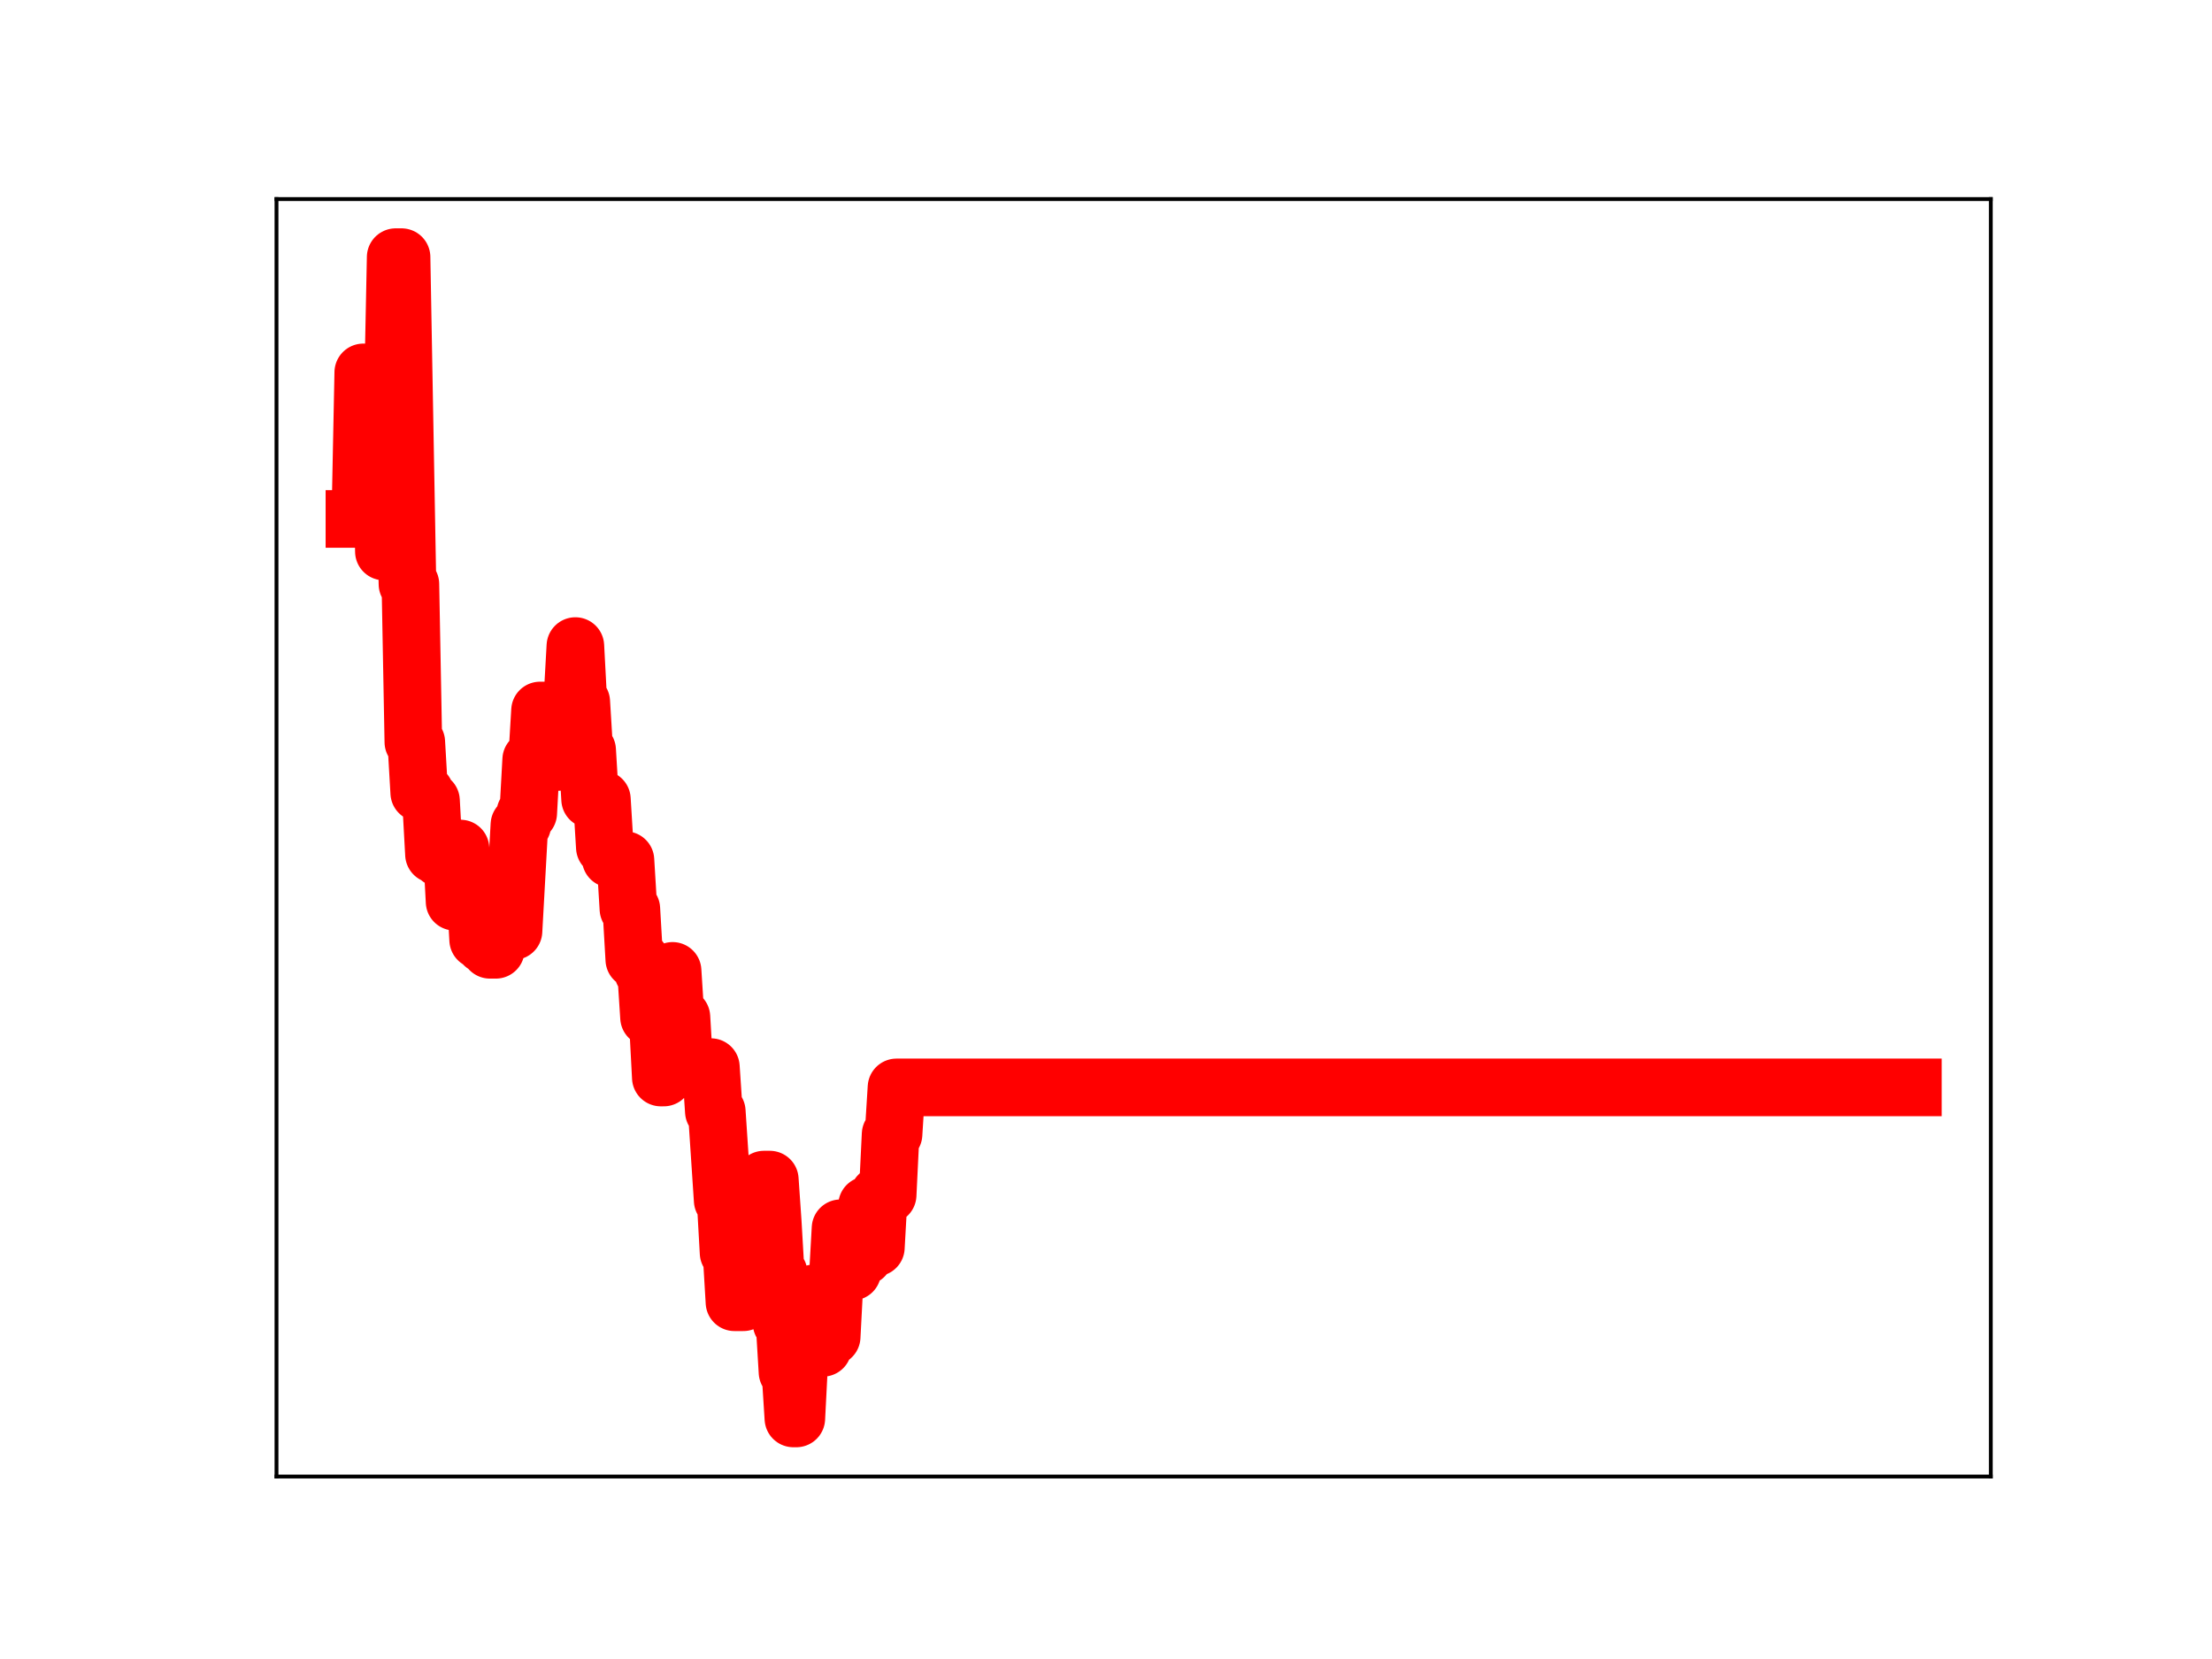 <?xml version="1.0" encoding="utf-8" standalone="no"?>
<!DOCTYPE svg PUBLIC "-//W3C//DTD SVG 1.1//EN"
  "http://www.w3.org/Graphics/SVG/1.1/DTD/svg11.dtd">
<!-- Created with matplotlib (https://matplotlib.org/) -->
<svg height="345.6pt" version="1.1" viewBox="0 0 460.8 345.6" width="460.8pt" xmlns="http://www.w3.org/2000/svg" xmlns:xlink="http://www.w3.org/1999/xlink">
 <defs>
  <style type="text/css">
*{stroke-linecap:butt;stroke-linejoin:round;}
  </style>
 </defs>
 <g id="figure_1">
  <g id="patch_1">
   <path d="M 0 345.6 
L 460.8 345.6 
L 460.8 0 
L 0 0 
z
" style="fill:#ffffff;"/>
  </g>
  <g id="axes_1">
   <g id="patch_2">
    <path d="M 57.6 307.584 
L 414.72 307.584 
L 414.72 41.472 
L 57.6 41.472 
z
" style="fill:#ffffff;"/>
   </g>
   <g id="line2d_1">
    <path clip-path="url(#p4cbb3264e7)" d="M 73.833 108.104 
L 75.06 108.104 
L 75.674 77.575 
L 76.288 77.575 
L 76.901 79.746 
L 77.515 79.746 
L 78.129 82.389 
L 79.356 82.389 
L 79.97 114.888 
L 80.584 83.748 
L 81.811 83.748 
L 82.425 53.568 
L 83.652 53.568 
L 84.88 121.679 
L 85.493 121.679 
L 86.107 154.586 
L 86.721 154.586 
L 87.334 165.14 
L 88.562 165.14 
L 89.176 166.805 
L 89.789 166.805 
L 90.403 177.965 
L 91.017 177.965 
L 91.63 178.784 
L 92.858 178.784 
L 93.472 176.408 
L 94.085 176.408 
L 94.699 187.849 
L 95.313 176.765 
L 95.926 176.765 
L 96.54 186.544 
L 97.768 186.544 
L 98.381 184.937 
L 98.995 184.937 
L 99.609 195.776 
L 100.222 195.776 
L 100.836 196.798 
L 101.45 196.798 
L 102.064 197.862 
L 103.291 197.862 
L 103.905 187.213 
L 104.518 187.213 
L 105.132 184.849 
L 105.746 184.849 
L 106.36 193.958 
L 106.973 193.958 
L 108.201 171.814 
L 108.814 171.814 
L 109.428 169.381 
L 110.042 169.381 
L 110.656 158.254 
L 111.883 158.254 
L 112.497 148.008 
L 113.11 148.008 
L 113.724 158.687 
L 116.179 158.743 
L 116.793 147.865 
L 118.02 147.865 
L 118.634 145.527 
L 119.248 145.527 
L 119.861 134.587 
L 120.475 146.207 
L 121.089 146.207 
L 121.702 156.275 
L 122.316 156.275 
L 122.93 166.506 
L 125.385 166.506 
L 125.998 176.518 
L 126.612 176.518 
L 127.226 178.886 
L 127.84 178.886 
L 128.453 179.191 
L 130.294 179.191 
L 130.908 189.332 
L 131.522 189.332 
L 132.136 199.89 
L 133.363 199.89 
L 133.977 202.503 
L 134.59 202.503 
L 135.204 211.948 
L 135.818 211.948 
L 136.432 212.805 
L 137.045 212.805 
L 137.659 224.47 
L 138.273 224.47 
L 138.886 212.986 
L 139.5 212.986 
L 140.114 202.251 
L 140.728 211.88 
L 141.955 211.88 
L 142.569 222.298 
L 148.092 222.298 
L 148.706 231.535 
L 149.32 231.535 
L 150.547 250.058 
L 151.161 250.058 
L 151.774 260.979 
L 152.388 260.979 
L 153.002 271.286 
L 154.843 271.286 
L 155.457 260.191 
L 156.07 260.191 
L 156.684 269.097 
L 157.298 269.097 
L 157.912 257.232 
L 158.525 257.232 
L 159.139 245.731 
L 160.366 245.731 
L 160.98 254.626 
L 161.594 265.201 
L 162.208 265.201 
L 162.821 275.652 
L 163.435 275.652 
L 164.049 285.821 
L 164.662 285.821 
L 165.276 295.488 
L 165.89 295.488 
L 166.503 283.516 
L 167.117 283.516 
L 167.731 272.086 
L 168.345 281.567 
L 168.958 281.567 
L 169.572 269.431 
L 170.186 269.431 
L 170.799 280.781 
L 171.413 280.781 
L 172.027 268.594 
L 172.641 268.594 
L 173.254 278.47 
L 173.868 266.778 
L 174.482 266.778 
L 175.095 255.868 
L 176.323 255.868 
L 176.937 264.903 
L 177.55 264.903 
L 178.164 260.939 
L 178.778 261.728 
L 180.005 261.728 
L 180.619 251.072 
L 181.846 251.072 
L 182.46 259.874 
L 183.074 248.929 
L 184.915 248.929 
L 185.529 236.287 
L 186.142 236.287 
L 186.756 226.525 
L 398.487 226.525 
L 398.487 226.525 
" style="fill:none;stroke:#ff0000;stroke-linecap:square;stroke-width:12;"/>
    <defs>
     <path d="M 0 3 
C 0.796 3 1.559 2.684 2.121 2.121 
C 2.684 1.559 3 0.796 3 0 
C 3 -0.796 2.684 -1.559 2.121 -2.121 
C 1.559 -2.684 0.796 -3 0 -3 
C -0.796 -3 -1.559 -2.684 -2.121 -2.121 
C -2.684 -1.559 -3 -0.796 -3 0 
C -3 0.796 -2.684 1.559 -2.121 2.121 
C -1.559 2.684 -0.796 3 0 3 
z
" id="mcbcd7e17d0" style="stroke:#ff0000;"/>
    </defs>
    <g clip-path="url(#p4cbb3264e7)">
     <use style="fill:#ff0000;stroke:#ff0000;" x="73.833" xlink:href="#mcbcd7e17d0" y="108.104"/>
     <use style="fill:#ff0000;stroke:#ff0000;" x="74.446" xlink:href="#mcbcd7e17d0" y="108.104"/>
     <use style="fill:#ff0000;stroke:#ff0000;" x="75.06" xlink:href="#mcbcd7e17d0" y="108.104"/>
     <use style="fill:#ff0000;stroke:#ff0000;" x="75.674" xlink:href="#mcbcd7e17d0" y="77.575"/>
     <use style="fill:#ff0000;stroke:#ff0000;" x="76.288" xlink:href="#mcbcd7e17d0" y="77.575"/>
     <use style="fill:#ff0000;stroke:#ff0000;" x="76.901" xlink:href="#mcbcd7e17d0" y="79.746"/>
     <use style="fill:#ff0000;stroke:#ff0000;" x="77.515" xlink:href="#mcbcd7e17d0" y="79.746"/>
     <use style="fill:#ff0000;stroke:#ff0000;" x="78.129" xlink:href="#mcbcd7e17d0" y="82.389"/>
     <use style="fill:#ff0000;stroke:#ff0000;" x="78.742" xlink:href="#mcbcd7e17d0" y="82.389"/>
     <use style="fill:#ff0000;stroke:#ff0000;" x="79.356" xlink:href="#mcbcd7e17d0" y="82.389"/>
     <use style="fill:#ff0000;stroke:#ff0000;" x="79.97" xlink:href="#mcbcd7e17d0" y="114.888"/>
     <use style="fill:#ff0000;stroke:#ff0000;" x="80.584" xlink:href="#mcbcd7e17d0" y="83.748"/>
     <use style="fill:#ff0000;stroke:#ff0000;" x="81.197" xlink:href="#mcbcd7e17d0" y="83.748"/>
     <use style="fill:#ff0000;stroke:#ff0000;" x="81.811" xlink:href="#mcbcd7e17d0" y="83.748"/>
     <use style="fill:#ff0000;stroke:#ff0000;" x="82.425" xlink:href="#mcbcd7e17d0" y="53.568"/>
     <use style="fill:#ff0000;stroke:#ff0000;" x="83.038" xlink:href="#mcbcd7e17d0" y="53.568"/>
     <use style="fill:#ff0000;stroke:#ff0000;" x="83.652" xlink:href="#mcbcd7e17d0" y="53.568"/>
     <use style="fill:#ff0000;stroke:#ff0000;" x="84.266" xlink:href="#mcbcd7e17d0" y="88.509"/>
     <use style="fill:#ff0000;stroke:#ff0000;" x="84.88" xlink:href="#mcbcd7e17d0" y="121.679"/>
     <use style="fill:#ff0000;stroke:#ff0000;" x="85.493" xlink:href="#mcbcd7e17d0" y="121.679"/>
     <use style="fill:#ff0000;stroke:#ff0000;" x="86.107" xlink:href="#mcbcd7e17d0" y="154.586"/>
     <use style="fill:#ff0000;stroke:#ff0000;" x="86.721" xlink:href="#mcbcd7e17d0" y="154.586"/>
     <use style="fill:#ff0000;stroke:#ff0000;" x="87.334" xlink:href="#mcbcd7e17d0" y="165.14"/>
     <use style="fill:#ff0000;stroke:#ff0000;" x="87.948" xlink:href="#mcbcd7e17d0" y="165.14"/>
     <use style="fill:#ff0000;stroke:#ff0000;" x="88.562" xlink:href="#mcbcd7e17d0" y="165.14"/>
     <use style="fill:#ff0000;stroke:#ff0000;" x="89.176" xlink:href="#mcbcd7e17d0" y="166.805"/>
     <use style="fill:#ff0000;stroke:#ff0000;" x="89.789" xlink:href="#mcbcd7e17d0" y="166.805"/>
     <use style="fill:#ff0000;stroke:#ff0000;" x="90.403" xlink:href="#mcbcd7e17d0" y="177.965"/>
     <use style="fill:#ff0000;stroke:#ff0000;" x="91.017" xlink:href="#mcbcd7e17d0" y="177.965"/>
     <use style="fill:#ff0000;stroke:#ff0000;" x="91.63" xlink:href="#mcbcd7e17d0" y="178.784"/>
     <use style="fill:#ff0000;stroke:#ff0000;" x="92.244" xlink:href="#mcbcd7e17d0" y="178.784"/>
     <use style="fill:#ff0000;stroke:#ff0000;" x="92.858" xlink:href="#mcbcd7e17d0" y="178.784"/>
     <use style="fill:#ff0000;stroke:#ff0000;" x="93.472" xlink:href="#mcbcd7e17d0" y="176.408"/>
     <use style="fill:#ff0000;stroke:#ff0000;" x="94.085" xlink:href="#mcbcd7e17d0" y="176.408"/>
     <use style="fill:#ff0000;stroke:#ff0000;" x="94.699" xlink:href="#mcbcd7e17d0" y="187.849"/>
     <use style="fill:#ff0000;stroke:#ff0000;" x="95.313" xlink:href="#mcbcd7e17d0" y="176.765"/>
     <use style="fill:#ff0000;stroke:#ff0000;" x="95.926" xlink:href="#mcbcd7e17d0" y="176.765"/>
     <use style="fill:#ff0000;stroke:#ff0000;" x="96.54" xlink:href="#mcbcd7e17d0" y="186.544"/>
     <use style="fill:#ff0000;stroke:#ff0000;" x="97.154" xlink:href="#mcbcd7e17d0" y="186.544"/>
     <use style="fill:#ff0000;stroke:#ff0000;" x="97.768" xlink:href="#mcbcd7e17d0" y="186.544"/>
     <use style="fill:#ff0000;stroke:#ff0000;" x="98.381" xlink:href="#mcbcd7e17d0" y="184.937"/>
     <use style="fill:#ff0000;stroke:#ff0000;" x="98.995" xlink:href="#mcbcd7e17d0" y="184.937"/>
     <use style="fill:#ff0000;stroke:#ff0000;" x="99.609" xlink:href="#mcbcd7e17d0" y="195.776"/>
     <use style="fill:#ff0000;stroke:#ff0000;" x="100.222" xlink:href="#mcbcd7e17d0" y="195.776"/>
     <use style="fill:#ff0000;stroke:#ff0000;" x="100.836" xlink:href="#mcbcd7e17d0" y="196.798"/>
     <use style="fill:#ff0000;stroke:#ff0000;" x="101.45" xlink:href="#mcbcd7e17d0" y="196.798"/>
     <use style="fill:#ff0000;stroke:#ff0000;" x="102.064" xlink:href="#mcbcd7e17d0" y="197.862"/>
     <use style="fill:#ff0000;stroke:#ff0000;" x="102.677" xlink:href="#mcbcd7e17d0" y="197.862"/>
     <use style="fill:#ff0000;stroke:#ff0000;" x="103.291" xlink:href="#mcbcd7e17d0" y="197.862"/>
     <use style="fill:#ff0000;stroke:#ff0000;" x="103.905" xlink:href="#mcbcd7e17d0" y="187.213"/>
     <use style="fill:#ff0000;stroke:#ff0000;" x="104.518" xlink:href="#mcbcd7e17d0" y="187.213"/>
     <use style="fill:#ff0000;stroke:#ff0000;" x="105.132" xlink:href="#mcbcd7e17d0" y="184.849"/>
     <use style="fill:#ff0000;stroke:#ff0000;" x="105.746" xlink:href="#mcbcd7e17d0" y="184.849"/>
     <use style="fill:#ff0000;stroke:#ff0000;" x="106.36" xlink:href="#mcbcd7e17d0" y="193.958"/>
     <use style="fill:#ff0000;stroke:#ff0000;" x="106.973" xlink:href="#mcbcd7e17d0" y="193.958"/>
     <use style="fill:#ff0000;stroke:#ff0000;" x="107.587" xlink:href="#mcbcd7e17d0" y="181.879"/>
     <use style="fill:#ff0000;stroke:#ff0000;" x="108.201" xlink:href="#mcbcd7e17d0" y="171.814"/>
     <use style="fill:#ff0000;stroke:#ff0000;" x="108.814" xlink:href="#mcbcd7e17d0" y="171.814"/>
     <use style="fill:#ff0000;stroke:#ff0000;" x="109.428" xlink:href="#mcbcd7e17d0" y="169.381"/>
     <use style="fill:#ff0000;stroke:#ff0000;" x="110.042" xlink:href="#mcbcd7e17d0" y="169.381"/>
     <use style="fill:#ff0000;stroke:#ff0000;" x="110.656" xlink:href="#mcbcd7e17d0" y="158.254"/>
     <use style="fill:#ff0000;stroke:#ff0000;" x="111.269" xlink:href="#mcbcd7e17d0" y="158.254"/>
     <use style="fill:#ff0000;stroke:#ff0000;" x="111.883" xlink:href="#mcbcd7e17d0" y="158.254"/>
     <use style="fill:#ff0000;stroke:#ff0000;" x="112.497" xlink:href="#mcbcd7e17d0" y="148.008"/>
     <use style="fill:#ff0000;stroke:#ff0000;" x="113.11" xlink:href="#mcbcd7e17d0" y="148.008"/>
     <use style="fill:#ff0000;stroke:#ff0000;" x="113.724" xlink:href="#mcbcd7e17d0" y="158.687"/>
     <use style="fill:#ff0000;stroke:#ff0000;" x="114.338" xlink:href="#mcbcd7e17d0" y="158.687"/>
     <use style="fill:#ff0000;stroke:#ff0000;" x="114.952" xlink:href="#mcbcd7e17d0" y="158.743"/>
     <use style="fill:#ff0000;stroke:#ff0000;" x="115.565" xlink:href="#mcbcd7e17d0" y="158.743"/>
     <use style="fill:#ff0000;stroke:#ff0000;" x="116.179" xlink:href="#mcbcd7e17d0" y="158.743"/>
     <use style="fill:#ff0000;stroke:#ff0000;" x="116.793" xlink:href="#mcbcd7e17d0" y="147.865"/>
     <use style="fill:#ff0000;stroke:#ff0000;" x="117.406" xlink:href="#mcbcd7e17d0" y="147.865"/>
     <use style="fill:#ff0000;stroke:#ff0000;" x="118.02" xlink:href="#mcbcd7e17d0" y="147.865"/>
     <use style="fill:#ff0000;stroke:#ff0000;" x="118.634" xlink:href="#mcbcd7e17d0" y="145.527"/>
     <use style="fill:#ff0000;stroke:#ff0000;" x="119.248" xlink:href="#mcbcd7e17d0" y="145.527"/>
     <use style="fill:#ff0000;stroke:#ff0000;" x="119.861" xlink:href="#mcbcd7e17d0" y="134.587"/>
     <use style="fill:#ff0000;stroke:#ff0000;" x="120.475" xlink:href="#mcbcd7e17d0" y="146.207"/>
     <use style="fill:#ff0000;stroke:#ff0000;" x="121.089" xlink:href="#mcbcd7e17d0" y="146.207"/>
     <use style="fill:#ff0000;stroke:#ff0000;" x="121.702" xlink:href="#mcbcd7e17d0" y="156.275"/>
     <use style="fill:#ff0000;stroke:#ff0000;" x="122.316" xlink:href="#mcbcd7e17d0" y="156.275"/>
     <use style="fill:#ff0000;stroke:#ff0000;" x="122.93" xlink:href="#mcbcd7e17d0" y="166.506"/>
     <use style="fill:#ff0000;stroke:#ff0000;" x="123.544" xlink:href="#mcbcd7e17d0" y="166.506"/>
     <use style="fill:#ff0000;stroke:#ff0000;" x="124.157" xlink:href="#mcbcd7e17d0" y="166.506"/>
     <use style="fill:#ff0000;stroke:#ff0000;" x="124.771" xlink:href="#mcbcd7e17d0" y="166.506"/>
     <use style="fill:#ff0000;stroke:#ff0000;" x="125.385" xlink:href="#mcbcd7e17d0" y="166.506"/>
     <use style="fill:#ff0000;stroke:#ff0000;" x="125.998" xlink:href="#mcbcd7e17d0" y="176.518"/>
     <use style="fill:#ff0000;stroke:#ff0000;" x="126.612" xlink:href="#mcbcd7e17d0" y="176.518"/>
     <use style="fill:#ff0000;stroke:#ff0000;" x="127.226" xlink:href="#mcbcd7e17d0" y="178.886"/>
     <use style="fill:#ff0000;stroke:#ff0000;" x="127.84" xlink:href="#mcbcd7e17d0" y="178.886"/>
     <use style="fill:#ff0000;stroke:#ff0000;" x="128.453" xlink:href="#mcbcd7e17d0" y="179.191"/>
     <use style="fill:#ff0000;stroke:#ff0000;" x="129.067" xlink:href="#mcbcd7e17d0" y="179.191"/>
     <use style="fill:#ff0000;stroke:#ff0000;" x="129.681" xlink:href="#mcbcd7e17d0" y="179.191"/>
     <use style="fill:#ff0000;stroke:#ff0000;" x="130.294" xlink:href="#mcbcd7e17d0" y="179.191"/>
     <use style="fill:#ff0000;stroke:#ff0000;" x="130.908" xlink:href="#mcbcd7e17d0" y="189.332"/>
     <use style="fill:#ff0000;stroke:#ff0000;" x="131.522" xlink:href="#mcbcd7e17d0" y="189.332"/>
     <use style="fill:#ff0000;stroke:#ff0000;" x="132.136" xlink:href="#mcbcd7e17d0" y="199.89"/>
     <use style="fill:#ff0000;stroke:#ff0000;" x="132.749" xlink:href="#mcbcd7e17d0" y="199.89"/>
     <use style="fill:#ff0000;stroke:#ff0000;" x="133.363" xlink:href="#mcbcd7e17d0" y="199.89"/>
     <use style="fill:#ff0000;stroke:#ff0000;" x="133.977" xlink:href="#mcbcd7e17d0" y="202.503"/>
     <use style="fill:#ff0000;stroke:#ff0000;" x="134.59" xlink:href="#mcbcd7e17d0" y="202.503"/>
     <use style="fill:#ff0000;stroke:#ff0000;" x="135.204" xlink:href="#mcbcd7e17d0" y="211.948"/>
     <use style="fill:#ff0000;stroke:#ff0000;" x="135.818" xlink:href="#mcbcd7e17d0" y="211.948"/>
     <use style="fill:#ff0000;stroke:#ff0000;" x="136.432" xlink:href="#mcbcd7e17d0" y="212.805"/>
     <use style="fill:#ff0000;stroke:#ff0000;" x="137.045" xlink:href="#mcbcd7e17d0" y="212.805"/>
     <use style="fill:#ff0000;stroke:#ff0000;" x="137.659" xlink:href="#mcbcd7e17d0" y="224.47"/>
     <use style="fill:#ff0000;stroke:#ff0000;" x="138.273" xlink:href="#mcbcd7e17d0" y="224.47"/>
     <use style="fill:#ff0000;stroke:#ff0000;" x="138.886" xlink:href="#mcbcd7e17d0" y="212.986"/>
     <use style="fill:#ff0000;stroke:#ff0000;" x="139.5" xlink:href="#mcbcd7e17d0" y="212.986"/>
     <use style="fill:#ff0000;stroke:#ff0000;" x="140.114" xlink:href="#mcbcd7e17d0" y="202.251"/>
     <use style="fill:#ff0000;stroke:#ff0000;" x="140.728" xlink:href="#mcbcd7e17d0" y="211.88"/>
     <use style="fill:#ff0000;stroke:#ff0000;" x="141.341" xlink:href="#mcbcd7e17d0" y="211.88"/>
     <use style="fill:#ff0000;stroke:#ff0000;" x="141.955" xlink:href="#mcbcd7e17d0" y="211.88"/>
     <use style="fill:#ff0000;stroke:#ff0000;" x="142.569" xlink:href="#mcbcd7e17d0" y="222.298"/>
     <use style="fill:#ff0000;stroke:#ff0000;" x="143.182" xlink:href="#mcbcd7e17d0" y="222.298"/>
     <use style="fill:#ff0000;stroke:#ff0000;" x="143.796" xlink:href="#mcbcd7e17d0" y="222.298"/>
     <use style="fill:#ff0000;stroke:#ff0000;" x="144.41" xlink:href="#mcbcd7e17d0" y="222.298"/>
     <use style="fill:#ff0000;stroke:#ff0000;" x="145.024" xlink:href="#mcbcd7e17d0" y="222.298"/>
     <use style="fill:#ff0000;stroke:#ff0000;" x="145.637" xlink:href="#mcbcd7e17d0" y="222.298"/>
     <use style="fill:#ff0000;stroke:#ff0000;" x="146.251" xlink:href="#mcbcd7e17d0" y="222.298"/>
     <use style="fill:#ff0000;stroke:#ff0000;" x="146.865" xlink:href="#mcbcd7e17d0" y="222.298"/>
     <use style="fill:#ff0000;stroke:#ff0000;" x="147.478" xlink:href="#mcbcd7e17d0" y="222.298"/>
     <use style="fill:#ff0000;stroke:#ff0000;" x="148.092" xlink:href="#mcbcd7e17d0" y="222.298"/>
     <use style="fill:#ff0000;stroke:#ff0000;" x="148.706" xlink:href="#mcbcd7e17d0" y="231.535"/>
     <use style="fill:#ff0000;stroke:#ff0000;" x="149.32" xlink:href="#mcbcd7e17d0" y="231.535"/>
     <use style="fill:#ff0000;stroke:#ff0000;" x="149.933" xlink:href="#mcbcd7e17d0" y="240.706"/>
     <use style="fill:#ff0000;stroke:#ff0000;" x="150.547" xlink:href="#mcbcd7e17d0" y="250.058"/>
     <use style="fill:#ff0000;stroke:#ff0000;" x="151.161" xlink:href="#mcbcd7e17d0" y="250.058"/>
     <use style="fill:#ff0000;stroke:#ff0000;" x="151.774" xlink:href="#mcbcd7e17d0" y="260.979"/>
     <use style="fill:#ff0000;stroke:#ff0000;" x="152.388" xlink:href="#mcbcd7e17d0" y="260.979"/>
     <use style="fill:#ff0000;stroke:#ff0000;" x="153.002" xlink:href="#mcbcd7e17d0" y="271.286"/>
     <use style="fill:#ff0000;stroke:#ff0000;" x="153.616" xlink:href="#mcbcd7e17d0" y="271.286"/>
     <use style="fill:#ff0000;stroke:#ff0000;" x="154.229" xlink:href="#mcbcd7e17d0" y="271.286"/>
     <use style="fill:#ff0000;stroke:#ff0000;" x="154.843" xlink:href="#mcbcd7e17d0" y="271.286"/>
     <use style="fill:#ff0000;stroke:#ff0000;" x="155.457" xlink:href="#mcbcd7e17d0" y="260.191"/>
     <use style="fill:#ff0000;stroke:#ff0000;" x="156.07" xlink:href="#mcbcd7e17d0" y="260.191"/>
     <use style="fill:#ff0000;stroke:#ff0000;" x="156.684" xlink:href="#mcbcd7e17d0" y="269.097"/>
     <use style="fill:#ff0000;stroke:#ff0000;" x="157.298" xlink:href="#mcbcd7e17d0" y="269.097"/>
     <use style="fill:#ff0000;stroke:#ff0000;" x="157.912" xlink:href="#mcbcd7e17d0" y="257.232"/>
     <use style="fill:#ff0000;stroke:#ff0000;" x="158.525" xlink:href="#mcbcd7e17d0" y="257.232"/>
     <use style="fill:#ff0000;stroke:#ff0000;" x="159.139" xlink:href="#mcbcd7e17d0" y="245.731"/>
     <use style="fill:#ff0000;stroke:#ff0000;" x="159.753" xlink:href="#mcbcd7e17d0" y="245.731"/>
     <use style="fill:#ff0000;stroke:#ff0000;" x="160.366" xlink:href="#mcbcd7e17d0" y="245.731"/>
     <use style="fill:#ff0000;stroke:#ff0000;" x="160.98" xlink:href="#mcbcd7e17d0" y="254.626"/>
     <use style="fill:#ff0000;stroke:#ff0000;" x="161.594" xlink:href="#mcbcd7e17d0" y="265.201"/>
     <use style="fill:#ff0000;stroke:#ff0000;" x="162.208" xlink:href="#mcbcd7e17d0" y="265.201"/>
     <use style="fill:#ff0000;stroke:#ff0000;" x="162.821" xlink:href="#mcbcd7e17d0" y="275.652"/>
     <use style="fill:#ff0000;stroke:#ff0000;" x="163.435" xlink:href="#mcbcd7e17d0" y="275.652"/>
     <use style="fill:#ff0000;stroke:#ff0000;" x="164.049" xlink:href="#mcbcd7e17d0" y="285.821"/>
     <use style="fill:#ff0000;stroke:#ff0000;" x="164.662" xlink:href="#mcbcd7e17d0" y="285.821"/>
     <use style="fill:#ff0000;stroke:#ff0000;" x="165.276" xlink:href="#mcbcd7e17d0" y="295.488"/>
     <use style="fill:#ff0000;stroke:#ff0000;" x="165.89" xlink:href="#mcbcd7e17d0" y="295.488"/>
     <use style="fill:#ff0000;stroke:#ff0000;" x="166.503" xlink:href="#mcbcd7e17d0" y="283.516"/>
     <use style="fill:#ff0000;stroke:#ff0000;" x="167.117" xlink:href="#mcbcd7e17d0" y="283.516"/>
     <use style="fill:#ff0000;stroke:#ff0000;" x="167.731" xlink:href="#mcbcd7e17d0" y="272.086"/>
     <use style="fill:#ff0000;stroke:#ff0000;" x="168.345" xlink:href="#mcbcd7e17d0" y="281.567"/>
     <use style="fill:#ff0000;stroke:#ff0000;" x="168.958" xlink:href="#mcbcd7e17d0" y="281.567"/>
     <use style="fill:#ff0000;stroke:#ff0000;" x="169.572" xlink:href="#mcbcd7e17d0" y="269.431"/>
     <use style="fill:#ff0000;stroke:#ff0000;" x="170.186" xlink:href="#mcbcd7e17d0" y="269.431"/>
     <use style="fill:#ff0000;stroke:#ff0000;" x="170.799" xlink:href="#mcbcd7e17d0" y="280.781"/>
     <use style="fill:#ff0000;stroke:#ff0000;" x="171.413" xlink:href="#mcbcd7e17d0" y="280.781"/>
     <use style="fill:#ff0000;stroke:#ff0000;" x="172.027" xlink:href="#mcbcd7e17d0" y="268.594"/>
     <use style="fill:#ff0000;stroke:#ff0000;" x="172.641" xlink:href="#mcbcd7e17d0" y="268.594"/>
     <use style="fill:#ff0000;stroke:#ff0000;" x="173.254" xlink:href="#mcbcd7e17d0" y="278.47"/>
     <use style="fill:#ff0000;stroke:#ff0000;" x="173.868" xlink:href="#mcbcd7e17d0" y="266.778"/>
     <use style="fill:#ff0000;stroke:#ff0000;" x="174.482" xlink:href="#mcbcd7e17d0" y="266.778"/>
     <use style="fill:#ff0000;stroke:#ff0000;" x="175.095" xlink:href="#mcbcd7e17d0" y="255.868"/>
     <use style="fill:#ff0000;stroke:#ff0000;" x="175.709" xlink:href="#mcbcd7e17d0" y="255.868"/>
     <use style="fill:#ff0000;stroke:#ff0000;" x="176.323" xlink:href="#mcbcd7e17d0" y="255.868"/>
     <use style="fill:#ff0000;stroke:#ff0000;" x="176.937" xlink:href="#mcbcd7e17d0" y="264.903"/>
     <use style="fill:#ff0000;stroke:#ff0000;" x="177.55" xlink:href="#mcbcd7e17d0" y="264.903"/>
     <use style="fill:#ff0000;stroke:#ff0000;" x="178.164" xlink:href="#mcbcd7e17d0" y="260.939"/>
     <use style="fill:#ff0000;stroke:#ff0000;" x="178.778" xlink:href="#mcbcd7e17d0" y="261.728"/>
     <use style="fill:#ff0000;stroke:#ff0000;" x="179.391" xlink:href="#mcbcd7e17d0" y="261.728"/>
     <use style="fill:#ff0000;stroke:#ff0000;" x="180.005" xlink:href="#mcbcd7e17d0" y="261.728"/>
     <use style="fill:#ff0000;stroke:#ff0000;" x="180.619" xlink:href="#mcbcd7e17d0" y="251.072"/>
     <use style="fill:#ff0000;stroke:#ff0000;" x="181.233" xlink:href="#mcbcd7e17d0" y="251.072"/>
     <use style="fill:#ff0000;stroke:#ff0000;" x="181.846" xlink:href="#mcbcd7e17d0" y="251.072"/>
     <use style="fill:#ff0000;stroke:#ff0000;" x="182.46" xlink:href="#mcbcd7e17d0" y="259.874"/>
     <use style="fill:#ff0000;stroke:#ff0000;" x="183.074" xlink:href="#mcbcd7e17d0" y="248.929"/>
     <use style="fill:#ff0000;stroke:#ff0000;" x="183.687" xlink:href="#mcbcd7e17d0" y="248.929"/>
     <use style="fill:#ff0000;stroke:#ff0000;" x="184.301" xlink:href="#mcbcd7e17d0" y="248.929"/>
     <use style="fill:#ff0000;stroke:#ff0000;" x="184.915" xlink:href="#mcbcd7e17d0" y="248.929"/>
     <use style="fill:#ff0000;stroke:#ff0000;" x="185.529" xlink:href="#mcbcd7e17d0" y="236.287"/>
     <use style="fill:#ff0000;stroke:#ff0000;" x="186.142" xlink:href="#mcbcd7e17d0" y="236.287"/>
     <use style="fill:#ff0000;stroke:#ff0000;" x="186.756" xlink:href="#mcbcd7e17d0" y="226.525"/>
     <use style="fill:#ff0000;stroke:#ff0000;" x="187.37" xlink:href="#mcbcd7e17d0" y="226.525"/>
     <use style="fill:#ff0000;stroke:#ff0000;" x="187.983" xlink:href="#mcbcd7e17d0" y="226.525"/>
     <use style="fill:#ff0000;stroke:#ff0000;" x="188.597" xlink:href="#mcbcd7e17d0" y="226.525"/>
     <use style="fill:#ff0000;stroke:#ff0000;" x="189.211" xlink:href="#mcbcd7e17d0" y="226.525"/>
     <use style="fill:#ff0000;stroke:#ff0000;" x="189.825" xlink:href="#mcbcd7e17d0" y="226.525"/>
     <use style="fill:#ff0000;stroke:#ff0000;" x="190.438" xlink:href="#mcbcd7e17d0" y="226.525"/>
     <use style="fill:#ff0000;stroke:#ff0000;" x="191.052" xlink:href="#mcbcd7e17d0" y="226.525"/>
     <use style="fill:#ff0000;stroke:#ff0000;" x="191.666" xlink:href="#mcbcd7e17d0" y="226.525"/>
     <use style="fill:#ff0000;stroke:#ff0000;" x="192.279" xlink:href="#mcbcd7e17d0" y="226.525"/>
     <use style="fill:#ff0000;stroke:#ff0000;" x="192.893" xlink:href="#mcbcd7e17d0" y="226.525"/>
     <use style="fill:#ff0000;stroke:#ff0000;" x="193.507" xlink:href="#mcbcd7e17d0" y="226.525"/>
     <use style="fill:#ff0000;stroke:#ff0000;" x="194.121" xlink:href="#mcbcd7e17d0" y="226.525"/>
     <use style="fill:#ff0000;stroke:#ff0000;" x="194.734" xlink:href="#mcbcd7e17d0" y="226.525"/>
     <use style="fill:#ff0000;stroke:#ff0000;" x="195.348" xlink:href="#mcbcd7e17d0" y="226.525"/>
     <use style="fill:#ff0000;stroke:#ff0000;" x="195.962" xlink:href="#mcbcd7e17d0" y="226.525"/>
     <use style="fill:#ff0000;stroke:#ff0000;" x="196.575" xlink:href="#mcbcd7e17d0" y="226.525"/>
     <use style="fill:#ff0000;stroke:#ff0000;" x="197.189" xlink:href="#mcbcd7e17d0" y="226.525"/>
     <use style="fill:#ff0000;stroke:#ff0000;" x="197.803" xlink:href="#mcbcd7e17d0" y="226.525"/>
     <use style="fill:#ff0000;stroke:#ff0000;" x="198.417" xlink:href="#mcbcd7e17d0" y="226.525"/>
     <use style="fill:#ff0000;stroke:#ff0000;" x="199.03" xlink:href="#mcbcd7e17d0" y="226.525"/>
     <use style="fill:#ff0000;stroke:#ff0000;" x="199.644" xlink:href="#mcbcd7e17d0" y="226.525"/>
     <use style="fill:#ff0000;stroke:#ff0000;" x="200.258" xlink:href="#mcbcd7e17d0" y="226.525"/>
     <use style="fill:#ff0000;stroke:#ff0000;" x="200.871" xlink:href="#mcbcd7e17d0" y="226.525"/>
     <use style="fill:#ff0000;stroke:#ff0000;" x="201.485" xlink:href="#mcbcd7e17d0" y="226.525"/>
     <use style="fill:#ff0000;stroke:#ff0000;" x="202.099" xlink:href="#mcbcd7e17d0" y="226.525"/>
     <use style="fill:#ff0000;stroke:#ff0000;" x="202.713" xlink:href="#mcbcd7e17d0" y="226.525"/>
     <use style="fill:#ff0000;stroke:#ff0000;" x="203.326" xlink:href="#mcbcd7e17d0" y="226.525"/>
     <use style="fill:#ff0000;stroke:#ff0000;" x="203.94" xlink:href="#mcbcd7e17d0" y="226.525"/>
     <use style="fill:#ff0000;stroke:#ff0000;" x="204.554" xlink:href="#mcbcd7e17d0" y="226.525"/>
     <use style="fill:#ff0000;stroke:#ff0000;" x="205.167" xlink:href="#mcbcd7e17d0" y="226.525"/>
     <use style="fill:#ff0000;stroke:#ff0000;" x="205.781" xlink:href="#mcbcd7e17d0" y="226.525"/>
     <use style="fill:#ff0000;stroke:#ff0000;" x="206.395" xlink:href="#mcbcd7e17d0" y="226.525"/>
     <use style="fill:#ff0000;stroke:#ff0000;" x="207.009" xlink:href="#mcbcd7e17d0" y="226.525"/>
     <use style="fill:#ff0000;stroke:#ff0000;" x="207.622" xlink:href="#mcbcd7e17d0" y="226.525"/>
     <use style="fill:#ff0000;stroke:#ff0000;" x="208.236" xlink:href="#mcbcd7e17d0" y="226.525"/>
     <use style="fill:#ff0000;stroke:#ff0000;" x="208.85" xlink:href="#mcbcd7e17d0" y="226.525"/>
     <use style="fill:#ff0000;stroke:#ff0000;" x="209.463" xlink:href="#mcbcd7e17d0" y="226.525"/>
     <use style="fill:#ff0000;stroke:#ff0000;" x="210.077" xlink:href="#mcbcd7e17d0" y="226.525"/>
     <use style="fill:#ff0000;stroke:#ff0000;" x="210.691" xlink:href="#mcbcd7e17d0" y="226.525"/>
     <use style="fill:#ff0000;stroke:#ff0000;" x="211.305" xlink:href="#mcbcd7e17d0" y="226.525"/>
     <use style="fill:#ff0000;stroke:#ff0000;" x="211.918" xlink:href="#mcbcd7e17d0" y="226.525"/>
     <use style="fill:#ff0000;stroke:#ff0000;" x="212.532" xlink:href="#mcbcd7e17d0" y="226.525"/>
     <use style="fill:#ff0000;stroke:#ff0000;" x="213.146" xlink:href="#mcbcd7e17d0" y="226.525"/>
     <use style="fill:#ff0000;stroke:#ff0000;" x="213.759" xlink:href="#mcbcd7e17d0" y="226.525"/>
     <use style="fill:#ff0000;stroke:#ff0000;" x="214.373" xlink:href="#mcbcd7e17d0" y="226.525"/>
     <use style="fill:#ff0000;stroke:#ff0000;" x="214.987" xlink:href="#mcbcd7e17d0" y="226.525"/>
     <use style="fill:#ff0000;stroke:#ff0000;" x="215.601" xlink:href="#mcbcd7e17d0" y="226.525"/>
     <use style="fill:#ff0000;stroke:#ff0000;" x="216.214" xlink:href="#mcbcd7e17d0" y="226.525"/>
     <use style="fill:#ff0000;stroke:#ff0000;" x="216.828" xlink:href="#mcbcd7e17d0" y="226.525"/>
     <use style="fill:#ff0000;stroke:#ff0000;" x="217.442" xlink:href="#mcbcd7e17d0" y="226.525"/>
     <use style="fill:#ff0000;stroke:#ff0000;" x="218.055" xlink:href="#mcbcd7e17d0" y="226.525"/>
     <use style="fill:#ff0000;stroke:#ff0000;" x="218.669" xlink:href="#mcbcd7e17d0" y="226.525"/>
     <use style="fill:#ff0000;stroke:#ff0000;" x="219.283" xlink:href="#mcbcd7e17d0" y="226.525"/>
     <use style="fill:#ff0000;stroke:#ff0000;" x="219.897" xlink:href="#mcbcd7e17d0" y="226.525"/>
     <use style="fill:#ff0000;stroke:#ff0000;" x="220.51" xlink:href="#mcbcd7e17d0" y="226.525"/>
     <use style="fill:#ff0000;stroke:#ff0000;" x="221.124" xlink:href="#mcbcd7e17d0" y="226.525"/>
     <use style="fill:#ff0000;stroke:#ff0000;" x="221.738" xlink:href="#mcbcd7e17d0" y="226.525"/>
     <use style="fill:#ff0000;stroke:#ff0000;" x="222.351" xlink:href="#mcbcd7e17d0" y="226.525"/>
     <use style="fill:#ff0000;stroke:#ff0000;" x="222.965" xlink:href="#mcbcd7e17d0" y="226.525"/>
     <use style="fill:#ff0000;stroke:#ff0000;" x="223.579" xlink:href="#mcbcd7e17d0" y="226.525"/>
     <use style="fill:#ff0000;stroke:#ff0000;" x="224.193" xlink:href="#mcbcd7e17d0" y="226.525"/>
     <use style="fill:#ff0000;stroke:#ff0000;" x="224.806" xlink:href="#mcbcd7e17d0" y="226.525"/>
     <use style="fill:#ff0000;stroke:#ff0000;" x="225.42" xlink:href="#mcbcd7e17d0" y="226.525"/>
     <use style="fill:#ff0000;stroke:#ff0000;" x="226.034" xlink:href="#mcbcd7e17d0" y="226.525"/>
     <use style="fill:#ff0000;stroke:#ff0000;" x="226.647" xlink:href="#mcbcd7e17d0" y="226.525"/>
     <use style="fill:#ff0000;stroke:#ff0000;" x="227.261" xlink:href="#mcbcd7e17d0" y="226.525"/>
     <use style="fill:#ff0000;stroke:#ff0000;" x="227.875" xlink:href="#mcbcd7e17d0" y="226.525"/>
     <use style="fill:#ff0000;stroke:#ff0000;" x="228.489" xlink:href="#mcbcd7e17d0" y="226.525"/>
     <use style="fill:#ff0000;stroke:#ff0000;" x="229.102" xlink:href="#mcbcd7e17d0" y="226.525"/>
     <use style="fill:#ff0000;stroke:#ff0000;" x="229.716" xlink:href="#mcbcd7e17d0" y="226.525"/>
     <use style="fill:#ff0000;stroke:#ff0000;" x="230.33" xlink:href="#mcbcd7e17d0" y="226.525"/>
     <use style="fill:#ff0000;stroke:#ff0000;" x="230.943" xlink:href="#mcbcd7e17d0" y="226.525"/>
     <use style="fill:#ff0000;stroke:#ff0000;" x="231.557" xlink:href="#mcbcd7e17d0" y="226.525"/>
     <use style="fill:#ff0000;stroke:#ff0000;" x="232.171" xlink:href="#mcbcd7e17d0" y="226.525"/>
     <use style="fill:#ff0000;stroke:#ff0000;" x="232.785" xlink:href="#mcbcd7e17d0" y="226.525"/>
     <use style="fill:#ff0000;stroke:#ff0000;" x="233.398" xlink:href="#mcbcd7e17d0" y="226.525"/>
     <use style="fill:#ff0000;stroke:#ff0000;" x="234.012" xlink:href="#mcbcd7e17d0" y="226.525"/>
     <use style="fill:#ff0000;stroke:#ff0000;" x="234.626" xlink:href="#mcbcd7e17d0" y="226.525"/>
     <use style="fill:#ff0000;stroke:#ff0000;" x="235.239" xlink:href="#mcbcd7e17d0" y="226.525"/>
     <use style="fill:#ff0000;stroke:#ff0000;" x="235.853" xlink:href="#mcbcd7e17d0" y="226.525"/>
     <use style="fill:#ff0000;stroke:#ff0000;" x="236.467" xlink:href="#mcbcd7e17d0" y="226.525"/>
     <use style="fill:#ff0000;stroke:#ff0000;" x="237.081" xlink:href="#mcbcd7e17d0" y="226.525"/>
     <use style="fill:#ff0000;stroke:#ff0000;" x="237.694" xlink:href="#mcbcd7e17d0" y="226.525"/>
     <use style="fill:#ff0000;stroke:#ff0000;" x="238.308" xlink:href="#mcbcd7e17d0" y="226.525"/>
     <use style="fill:#ff0000;stroke:#ff0000;" x="238.922" xlink:href="#mcbcd7e17d0" y="226.525"/>
     <use style="fill:#ff0000;stroke:#ff0000;" x="239.535" xlink:href="#mcbcd7e17d0" y="226.525"/>
     <use style="fill:#ff0000;stroke:#ff0000;" x="240.149" xlink:href="#mcbcd7e17d0" y="226.525"/>
     <use style="fill:#ff0000;stroke:#ff0000;" x="240.763" xlink:href="#mcbcd7e17d0" y="226.525"/>
     <use style="fill:#ff0000;stroke:#ff0000;" x="241.377" xlink:href="#mcbcd7e17d0" y="226.525"/>
     <use style="fill:#ff0000;stroke:#ff0000;" x="241.99" xlink:href="#mcbcd7e17d0" y="226.525"/>
     <use style="fill:#ff0000;stroke:#ff0000;" x="242.604" xlink:href="#mcbcd7e17d0" y="226.525"/>
     <use style="fill:#ff0000;stroke:#ff0000;" x="243.218" xlink:href="#mcbcd7e17d0" y="226.525"/>
     <use style="fill:#ff0000;stroke:#ff0000;" x="243.831" xlink:href="#mcbcd7e17d0" y="226.525"/>
     <use style="fill:#ff0000;stroke:#ff0000;" x="244.445" xlink:href="#mcbcd7e17d0" y="226.525"/>
     <use style="fill:#ff0000;stroke:#ff0000;" x="245.059" xlink:href="#mcbcd7e17d0" y="226.525"/>
     <use style="fill:#ff0000;stroke:#ff0000;" x="245.673" xlink:href="#mcbcd7e17d0" y="226.525"/>
     <use style="fill:#ff0000;stroke:#ff0000;" x="246.286" xlink:href="#mcbcd7e17d0" y="226.525"/>
     <use style="fill:#ff0000;stroke:#ff0000;" x="246.9" xlink:href="#mcbcd7e17d0" y="226.525"/>
     <use style="fill:#ff0000;stroke:#ff0000;" x="247.514" xlink:href="#mcbcd7e17d0" y="226.525"/>
     <use style="fill:#ff0000;stroke:#ff0000;" x="248.127" xlink:href="#mcbcd7e17d0" y="226.525"/>
     <use style="fill:#ff0000;stroke:#ff0000;" x="248.741" xlink:href="#mcbcd7e17d0" y="226.525"/>
     <use style="fill:#ff0000;stroke:#ff0000;" x="249.355" xlink:href="#mcbcd7e17d0" y="226.525"/>
     <use style="fill:#ff0000;stroke:#ff0000;" x="249.969" xlink:href="#mcbcd7e17d0" y="226.525"/>
     <use style="fill:#ff0000;stroke:#ff0000;" x="250.582" xlink:href="#mcbcd7e17d0" y="226.525"/>
     <use style="fill:#ff0000;stroke:#ff0000;" x="251.196" xlink:href="#mcbcd7e17d0" y="226.525"/>
     <use style="fill:#ff0000;stroke:#ff0000;" x="251.81" xlink:href="#mcbcd7e17d0" y="226.525"/>
     <use style="fill:#ff0000;stroke:#ff0000;" x="252.423" xlink:href="#mcbcd7e17d0" y="226.525"/>
     <use style="fill:#ff0000;stroke:#ff0000;" x="253.037" xlink:href="#mcbcd7e17d0" y="226.525"/>
     <use style="fill:#ff0000;stroke:#ff0000;" x="253.651" xlink:href="#mcbcd7e17d0" y="226.525"/>
     <use style="fill:#ff0000;stroke:#ff0000;" x="254.265" xlink:href="#mcbcd7e17d0" y="226.525"/>
     <use style="fill:#ff0000;stroke:#ff0000;" x="254.878" xlink:href="#mcbcd7e17d0" y="226.525"/>
     <use style="fill:#ff0000;stroke:#ff0000;" x="255.492" xlink:href="#mcbcd7e17d0" y="226.525"/>
     <use style="fill:#ff0000;stroke:#ff0000;" x="256.106" xlink:href="#mcbcd7e17d0" y="226.525"/>
     <use style="fill:#ff0000;stroke:#ff0000;" x="256.719" xlink:href="#mcbcd7e17d0" y="226.525"/>
     <use style="fill:#ff0000;stroke:#ff0000;" x="257.333" xlink:href="#mcbcd7e17d0" y="226.525"/>
     <use style="fill:#ff0000;stroke:#ff0000;" x="257.947" xlink:href="#mcbcd7e17d0" y="226.525"/>
     <use style="fill:#ff0000;stroke:#ff0000;" x="258.561" xlink:href="#mcbcd7e17d0" y="226.525"/>
     <use style="fill:#ff0000;stroke:#ff0000;" x="259.174" xlink:href="#mcbcd7e17d0" y="226.525"/>
     <use style="fill:#ff0000;stroke:#ff0000;" x="259.788" xlink:href="#mcbcd7e17d0" y="226.525"/>
     <use style="fill:#ff0000;stroke:#ff0000;" x="260.402" xlink:href="#mcbcd7e17d0" y="226.525"/>
     <use style="fill:#ff0000;stroke:#ff0000;" x="261.015" xlink:href="#mcbcd7e17d0" y="226.525"/>
     <use style="fill:#ff0000;stroke:#ff0000;" x="261.629" xlink:href="#mcbcd7e17d0" y="226.525"/>
     <use style="fill:#ff0000;stroke:#ff0000;" x="262.243" xlink:href="#mcbcd7e17d0" y="226.525"/>
     <use style="fill:#ff0000;stroke:#ff0000;" x="262.857" xlink:href="#mcbcd7e17d0" y="226.525"/>
     <use style="fill:#ff0000;stroke:#ff0000;" x="263.47" xlink:href="#mcbcd7e17d0" y="226.525"/>
     <use style="fill:#ff0000;stroke:#ff0000;" x="264.084" xlink:href="#mcbcd7e17d0" y="226.525"/>
     <use style="fill:#ff0000;stroke:#ff0000;" x="264.698" xlink:href="#mcbcd7e17d0" y="226.525"/>
     <use style="fill:#ff0000;stroke:#ff0000;" x="265.311" xlink:href="#mcbcd7e17d0" y="226.525"/>
     <use style="fill:#ff0000;stroke:#ff0000;" x="265.925" xlink:href="#mcbcd7e17d0" y="226.525"/>
     <use style="fill:#ff0000;stroke:#ff0000;" x="266.539" xlink:href="#mcbcd7e17d0" y="226.525"/>
     <use style="fill:#ff0000;stroke:#ff0000;" x="267.153" xlink:href="#mcbcd7e17d0" y="226.525"/>
     <use style="fill:#ff0000;stroke:#ff0000;" x="267.766" xlink:href="#mcbcd7e17d0" y="226.525"/>
     <use style="fill:#ff0000;stroke:#ff0000;" x="268.38" xlink:href="#mcbcd7e17d0" y="226.525"/>
     <use style="fill:#ff0000;stroke:#ff0000;" x="268.994" xlink:href="#mcbcd7e17d0" y="226.525"/>
     <use style="fill:#ff0000;stroke:#ff0000;" x="269.607" xlink:href="#mcbcd7e17d0" y="226.525"/>
     <use style="fill:#ff0000;stroke:#ff0000;" x="270.221" xlink:href="#mcbcd7e17d0" y="226.525"/>
     <use style="fill:#ff0000;stroke:#ff0000;" x="270.835" xlink:href="#mcbcd7e17d0" y="226.525"/>
     <use style="fill:#ff0000;stroke:#ff0000;" x="271.449" xlink:href="#mcbcd7e17d0" y="226.525"/>
     <use style="fill:#ff0000;stroke:#ff0000;" x="272.062" xlink:href="#mcbcd7e17d0" y="226.525"/>
     <use style="fill:#ff0000;stroke:#ff0000;" x="272.676" xlink:href="#mcbcd7e17d0" y="226.525"/>
     <use style="fill:#ff0000;stroke:#ff0000;" x="273.29" xlink:href="#mcbcd7e17d0" y="226.525"/>
     <use style="fill:#ff0000;stroke:#ff0000;" x="273.903" xlink:href="#mcbcd7e17d0" y="226.525"/>
     <use style="fill:#ff0000;stroke:#ff0000;" x="274.517" xlink:href="#mcbcd7e17d0" y="226.525"/>
     <use style="fill:#ff0000;stroke:#ff0000;" x="275.131" xlink:href="#mcbcd7e17d0" y="226.525"/>
     <use style="fill:#ff0000;stroke:#ff0000;" x="275.745" xlink:href="#mcbcd7e17d0" y="226.525"/>
     <use style="fill:#ff0000;stroke:#ff0000;" x="276.358" xlink:href="#mcbcd7e17d0" y="226.525"/>
     <use style="fill:#ff0000;stroke:#ff0000;" x="276.972" xlink:href="#mcbcd7e17d0" y="226.525"/>
     <use style="fill:#ff0000;stroke:#ff0000;" x="277.586" xlink:href="#mcbcd7e17d0" y="226.525"/>
     <use style="fill:#ff0000;stroke:#ff0000;" x="278.199" xlink:href="#mcbcd7e17d0" y="226.525"/>
     <use style="fill:#ff0000;stroke:#ff0000;" x="278.813" xlink:href="#mcbcd7e17d0" y="226.525"/>
     <use style="fill:#ff0000;stroke:#ff0000;" x="279.427" xlink:href="#mcbcd7e17d0" y="226.525"/>
     <use style="fill:#ff0000;stroke:#ff0000;" x="280.041" xlink:href="#mcbcd7e17d0" y="226.525"/>
     <use style="fill:#ff0000;stroke:#ff0000;" x="280.654" xlink:href="#mcbcd7e17d0" y="226.525"/>
     <use style="fill:#ff0000;stroke:#ff0000;" x="281.268" xlink:href="#mcbcd7e17d0" y="226.525"/>
     <use style="fill:#ff0000;stroke:#ff0000;" x="281.882" xlink:href="#mcbcd7e17d0" y="226.525"/>
     <use style="fill:#ff0000;stroke:#ff0000;" x="282.495" xlink:href="#mcbcd7e17d0" y="226.525"/>
     <use style="fill:#ff0000;stroke:#ff0000;" x="283.109" xlink:href="#mcbcd7e17d0" y="226.525"/>
     <use style="fill:#ff0000;stroke:#ff0000;" x="283.723" xlink:href="#mcbcd7e17d0" y="226.525"/>
     <use style="fill:#ff0000;stroke:#ff0000;" x="284.337" xlink:href="#mcbcd7e17d0" y="226.525"/>
     <use style="fill:#ff0000;stroke:#ff0000;" x="284.95" xlink:href="#mcbcd7e17d0" y="226.525"/>
     <use style="fill:#ff0000;stroke:#ff0000;" x="285.564" xlink:href="#mcbcd7e17d0" y="226.525"/>
     <use style="fill:#ff0000;stroke:#ff0000;" x="286.178" xlink:href="#mcbcd7e17d0" y="226.525"/>
     <use style="fill:#ff0000;stroke:#ff0000;" x="286.791" xlink:href="#mcbcd7e17d0" y="226.525"/>
     <use style="fill:#ff0000;stroke:#ff0000;" x="287.405" xlink:href="#mcbcd7e17d0" y="226.525"/>
     <use style="fill:#ff0000;stroke:#ff0000;" x="288.019" xlink:href="#mcbcd7e17d0" y="226.525"/>
     <use style="fill:#ff0000;stroke:#ff0000;" x="288.633" xlink:href="#mcbcd7e17d0" y="226.525"/>
     <use style="fill:#ff0000;stroke:#ff0000;" x="289.246" xlink:href="#mcbcd7e17d0" y="226.525"/>
     <use style="fill:#ff0000;stroke:#ff0000;" x="289.86" xlink:href="#mcbcd7e17d0" y="226.525"/>
     <use style="fill:#ff0000;stroke:#ff0000;" x="290.474" xlink:href="#mcbcd7e17d0" y="226.525"/>
     <use style="fill:#ff0000;stroke:#ff0000;" x="291.087" xlink:href="#mcbcd7e17d0" y="226.525"/>
     <use style="fill:#ff0000;stroke:#ff0000;" x="291.701" xlink:href="#mcbcd7e17d0" y="226.525"/>
     <use style="fill:#ff0000;stroke:#ff0000;" x="292.315" xlink:href="#mcbcd7e17d0" y="226.525"/>
     <use style="fill:#ff0000;stroke:#ff0000;" x="292.929" xlink:href="#mcbcd7e17d0" y="226.525"/>
     <use style="fill:#ff0000;stroke:#ff0000;" x="293.542" xlink:href="#mcbcd7e17d0" y="226.525"/>
     <use style="fill:#ff0000;stroke:#ff0000;" x="294.156" xlink:href="#mcbcd7e17d0" y="226.525"/>
     <use style="fill:#ff0000;stroke:#ff0000;" x="294.77" xlink:href="#mcbcd7e17d0" y="226.525"/>
     <use style="fill:#ff0000;stroke:#ff0000;" x="295.383" xlink:href="#mcbcd7e17d0" y="226.525"/>
     <use style="fill:#ff0000;stroke:#ff0000;" x="295.997" xlink:href="#mcbcd7e17d0" y="226.525"/>
     <use style="fill:#ff0000;stroke:#ff0000;" x="296.611" xlink:href="#mcbcd7e17d0" y="226.525"/>
     <use style="fill:#ff0000;stroke:#ff0000;" x="297.225" xlink:href="#mcbcd7e17d0" y="226.525"/>
     <use style="fill:#ff0000;stroke:#ff0000;" x="297.838" xlink:href="#mcbcd7e17d0" y="226.525"/>
     <use style="fill:#ff0000;stroke:#ff0000;" x="298.452" xlink:href="#mcbcd7e17d0" y="226.525"/>
     <use style="fill:#ff0000;stroke:#ff0000;" x="299.066" xlink:href="#mcbcd7e17d0" y="226.525"/>
     <use style="fill:#ff0000;stroke:#ff0000;" x="299.679" xlink:href="#mcbcd7e17d0" y="226.525"/>
     <use style="fill:#ff0000;stroke:#ff0000;" x="300.293" xlink:href="#mcbcd7e17d0" y="226.525"/>
     <use style="fill:#ff0000;stroke:#ff0000;" x="300.907" xlink:href="#mcbcd7e17d0" y="226.525"/>
     <use style="fill:#ff0000;stroke:#ff0000;" x="301.521" xlink:href="#mcbcd7e17d0" y="226.525"/>
     <use style="fill:#ff0000;stroke:#ff0000;" x="302.134" xlink:href="#mcbcd7e17d0" y="226.525"/>
     <use style="fill:#ff0000;stroke:#ff0000;" x="302.748" xlink:href="#mcbcd7e17d0" y="226.525"/>
     <use style="fill:#ff0000;stroke:#ff0000;" x="303.362" xlink:href="#mcbcd7e17d0" y="226.525"/>
     <use style="fill:#ff0000;stroke:#ff0000;" x="303.975" xlink:href="#mcbcd7e17d0" y="226.525"/>
     <use style="fill:#ff0000;stroke:#ff0000;" x="304.589" xlink:href="#mcbcd7e17d0" y="226.525"/>
     <use style="fill:#ff0000;stroke:#ff0000;" x="305.203" xlink:href="#mcbcd7e17d0" y="226.525"/>
     <use style="fill:#ff0000;stroke:#ff0000;" x="305.817" xlink:href="#mcbcd7e17d0" y="226.525"/>
     <use style="fill:#ff0000;stroke:#ff0000;" x="306.43" xlink:href="#mcbcd7e17d0" y="226.525"/>
     <use style="fill:#ff0000;stroke:#ff0000;" x="307.044" xlink:href="#mcbcd7e17d0" y="226.525"/>
     <use style="fill:#ff0000;stroke:#ff0000;" x="307.658" xlink:href="#mcbcd7e17d0" y="226.525"/>
     <use style="fill:#ff0000;stroke:#ff0000;" x="308.271" xlink:href="#mcbcd7e17d0" y="226.525"/>
     <use style="fill:#ff0000;stroke:#ff0000;" x="308.885" xlink:href="#mcbcd7e17d0" y="226.525"/>
     <use style="fill:#ff0000;stroke:#ff0000;" x="309.499" xlink:href="#mcbcd7e17d0" y="226.525"/>
     <use style="fill:#ff0000;stroke:#ff0000;" x="310.113" xlink:href="#mcbcd7e17d0" y="226.525"/>
     <use style="fill:#ff0000;stroke:#ff0000;" x="310.726" xlink:href="#mcbcd7e17d0" y="226.525"/>
     <use style="fill:#ff0000;stroke:#ff0000;" x="311.34" xlink:href="#mcbcd7e17d0" y="226.525"/>
     <use style="fill:#ff0000;stroke:#ff0000;" x="311.954" xlink:href="#mcbcd7e17d0" y="226.525"/>
     <use style="fill:#ff0000;stroke:#ff0000;" x="312.567" xlink:href="#mcbcd7e17d0" y="226.525"/>
     <use style="fill:#ff0000;stroke:#ff0000;" x="313.181" xlink:href="#mcbcd7e17d0" y="226.525"/>
     <use style="fill:#ff0000;stroke:#ff0000;" x="313.795" xlink:href="#mcbcd7e17d0" y="226.525"/>
     <use style="fill:#ff0000;stroke:#ff0000;" x="314.408" xlink:href="#mcbcd7e17d0" y="226.525"/>
     <use style="fill:#ff0000;stroke:#ff0000;" x="315.022" xlink:href="#mcbcd7e17d0" y="226.525"/>
     <use style="fill:#ff0000;stroke:#ff0000;" x="315.636" xlink:href="#mcbcd7e17d0" y="226.525"/>
     <use style="fill:#ff0000;stroke:#ff0000;" x="316.25" xlink:href="#mcbcd7e17d0" y="226.525"/>
     <use style="fill:#ff0000;stroke:#ff0000;" x="316.863" xlink:href="#mcbcd7e17d0" y="226.525"/>
     <use style="fill:#ff0000;stroke:#ff0000;" x="317.477" xlink:href="#mcbcd7e17d0" y="226.525"/>
     <use style="fill:#ff0000;stroke:#ff0000;" x="318.091" xlink:href="#mcbcd7e17d0" y="226.525"/>
     <use style="fill:#ff0000;stroke:#ff0000;" x="318.704" xlink:href="#mcbcd7e17d0" y="226.525"/>
     <use style="fill:#ff0000;stroke:#ff0000;" x="319.318" xlink:href="#mcbcd7e17d0" y="226.525"/>
     <use style="fill:#ff0000;stroke:#ff0000;" x="319.932" xlink:href="#mcbcd7e17d0" y="226.525"/>
     <use style="fill:#ff0000;stroke:#ff0000;" x="320.546" xlink:href="#mcbcd7e17d0" y="226.525"/>
     <use style="fill:#ff0000;stroke:#ff0000;" x="321.159" xlink:href="#mcbcd7e17d0" y="226.525"/>
     <use style="fill:#ff0000;stroke:#ff0000;" x="321.773" xlink:href="#mcbcd7e17d0" y="226.525"/>
     <use style="fill:#ff0000;stroke:#ff0000;" x="322.387" xlink:href="#mcbcd7e17d0" y="226.525"/>
     <use style="fill:#ff0000;stroke:#ff0000;" x="323" xlink:href="#mcbcd7e17d0" y="226.525"/>
     <use style="fill:#ff0000;stroke:#ff0000;" x="323.614" xlink:href="#mcbcd7e17d0" y="226.525"/>
     <use style="fill:#ff0000;stroke:#ff0000;" x="324.228" xlink:href="#mcbcd7e17d0" y="226.525"/>
     <use style="fill:#ff0000;stroke:#ff0000;" x="324.842" xlink:href="#mcbcd7e17d0" y="226.525"/>
     <use style="fill:#ff0000;stroke:#ff0000;" x="325.455" xlink:href="#mcbcd7e17d0" y="226.525"/>
     <use style="fill:#ff0000;stroke:#ff0000;" x="326.069" xlink:href="#mcbcd7e17d0" y="226.525"/>
     <use style="fill:#ff0000;stroke:#ff0000;" x="326.683" xlink:href="#mcbcd7e17d0" y="226.525"/>
     <use style="fill:#ff0000;stroke:#ff0000;" x="327.296" xlink:href="#mcbcd7e17d0" y="226.525"/>
     <use style="fill:#ff0000;stroke:#ff0000;" x="327.91" xlink:href="#mcbcd7e17d0" y="226.525"/>
     <use style="fill:#ff0000;stroke:#ff0000;" x="328.524" xlink:href="#mcbcd7e17d0" y="226.525"/>
     <use style="fill:#ff0000;stroke:#ff0000;" x="329.138" xlink:href="#mcbcd7e17d0" y="226.525"/>
     <use style="fill:#ff0000;stroke:#ff0000;" x="329.751" xlink:href="#mcbcd7e17d0" y="226.525"/>
     <use style="fill:#ff0000;stroke:#ff0000;" x="330.365" xlink:href="#mcbcd7e17d0" y="226.525"/>
     <use style="fill:#ff0000;stroke:#ff0000;" x="330.979" xlink:href="#mcbcd7e17d0" y="226.525"/>
     <use style="fill:#ff0000;stroke:#ff0000;" x="331.592" xlink:href="#mcbcd7e17d0" y="226.525"/>
     <use style="fill:#ff0000;stroke:#ff0000;" x="332.206" xlink:href="#mcbcd7e17d0" y="226.525"/>
     <use style="fill:#ff0000;stroke:#ff0000;" x="332.82" xlink:href="#mcbcd7e17d0" y="226.525"/>
     <use style="fill:#ff0000;stroke:#ff0000;" x="333.434" xlink:href="#mcbcd7e17d0" y="226.525"/>
     <use style="fill:#ff0000;stroke:#ff0000;" x="334.047" xlink:href="#mcbcd7e17d0" y="226.525"/>
     <use style="fill:#ff0000;stroke:#ff0000;" x="334.661" xlink:href="#mcbcd7e17d0" y="226.525"/>
     <use style="fill:#ff0000;stroke:#ff0000;" x="335.275" xlink:href="#mcbcd7e17d0" y="226.525"/>
     <use style="fill:#ff0000;stroke:#ff0000;" x="335.888" xlink:href="#mcbcd7e17d0" y="226.525"/>
     <use style="fill:#ff0000;stroke:#ff0000;" x="336.502" xlink:href="#mcbcd7e17d0" y="226.525"/>
     <use style="fill:#ff0000;stroke:#ff0000;" x="337.116" xlink:href="#mcbcd7e17d0" y="226.525"/>
     <use style="fill:#ff0000;stroke:#ff0000;" x="337.73" xlink:href="#mcbcd7e17d0" y="226.525"/>
     <use style="fill:#ff0000;stroke:#ff0000;" x="338.343" xlink:href="#mcbcd7e17d0" y="226.525"/>
     <use style="fill:#ff0000;stroke:#ff0000;" x="338.957" xlink:href="#mcbcd7e17d0" y="226.525"/>
     <use style="fill:#ff0000;stroke:#ff0000;" x="339.571" xlink:href="#mcbcd7e17d0" y="226.525"/>
     <use style="fill:#ff0000;stroke:#ff0000;" x="340.184" xlink:href="#mcbcd7e17d0" y="226.525"/>
     <use style="fill:#ff0000;stroke:#ff0000;" x="340.798" xlink:href="#mcbcd7e17d0" y="226.525"/>
     <use style="fill:#ff0000;stroke:#ff0000;" x="341.412" xlink:href="#mcbcd7e17d0" y="226.525"/>
     <use style="fill:#ff0000;stroke:#ff0000;" x="342.026" xlink:href="#mcbcd7e17d0" y="226.525"/>
     <use style="fill:#ff0000;stroke:#ff0000;" x="342.639" xlink:href="#mcbcd7e17d0" y="226.525"/>
     <use style="fill:#ff0000;stroke:#ff0000;" x="343.253" xlink:href="#mcbcd7e17d0" y="226.525"/>
     <use style="fill:#ff0000;stroke:#ff0000;" x="343.867" xlink:href="#mcbcd7e17d0" y="226.525"/>
     <use style="fill:#ff0000;stroke:#ff0000;" x="344.48" xlink:href="#mcbcd7e17d0" y="226.525"/>
     <use style="fill:#ff0000;stroke:#ff0000;" x="345.094" xlink:href="#mcbcd7e17d0" y="226.525"/>
     <use style="fill:#ff0000;stroke:#ff0000;" x="345.708" xlink:href="#mcbcd7e17d0" y="226.525"/>
     <use style="fill:#ff0000;stroke:#ff0000;" x="346.322" xlink:href="#mcbcd7e17d0" y="226.525"/>
     <use style="fill:#ff0000;stroke:#ff0000;" x="346.935" xlink:href="#mcbcd7e17d0" y="226.525"/>
     <use style="fill:#ff0000;stroke:#ff0000;" x="347.549" xlink:href="#mcbcd7e17d0" y="226.525"/>
     <use style="fill:#ff0000;stroke:#ff0000;" x="348.163" xlink:href="#mcbcd7e17d0" y="226.525"/>
     <use style="fill:#ff0000;stroke:#ff0000;" x="348.776" xlink:href="#mcbcd7e17d0" y="226.525"/>
     <use style="fill:#ff0000;stroke:#ff0000;" x="349.39" xlink:href="#mcbcd7e17d0" y="226.525"/>
     <use style="fill:#ff0000;stroke:#ff0000;" x="350.004" xlink:href="#mcbcd7e17d0" y="226.525"/>
     <use style="fill:#ff0000;stroke:#ff0000;" x="350.618" xlink:href="#mcbcd7e17d0" y="226.525"/>
     <use style="fill:#ff0000;stroke:#ff0000;" x="351.231" xlink:href="#mcbcd7e17d0" y="226.525"/>
     <use style="fill:#ff0000;stroke:#ff0000;" x="351.845" xlink:href="#mcbcd7e17d0" y="226.525"/>
     <use style="fill:#ff0000;stroke:#ff0000;" x="352.459" xlink:href="#mcbcd7e17d0" y="226.525"/>
     <use style="fill:#ff0000;stroke:#ff0000;" x="353.072" xlink:href="#mcbcd7e17d0" y="226.525"/>
     <use style="fill:#ff0000;stroke:#ff0000;" x="353.686" xlink:href="#mcbcd7e17d0" y="226.525"/>
     <use style="fill:#ff0000;stroke:#ff0000;" x="354.3" xlink:href="#mcbcd7e17d0" y="226.525"/>
     <use style="fill:#ff0000;stroke:#ff0000;" x="354.914" xlink:href="#mcbcd7e17d0" y="226.525"/>
     <use style="fill:#ff0000;stroke:#ff0000;" x="355.527" xlink:href="#mcbcd7e17d0" y="226.525"/>
     <use style="fill:#ff0000;stroke:#ff0000;" x="356.141" xlink:href="#mcbcd7e17d0" y="226.525"/>
     <use style="fill:#ff0000;stroke:#ff0000;" x="356.755" xlink:href="#mcbcd7e17d0" y="226.525"/>
     <use style="fill:#ff0000;stroke:#ff0000;" x="357.368" xlink:href="#mcbcd7e17d0" y="226.525"/>
     <use style="fill:#ff0000;stroke:#ff0000;" x="357.982" xlink:href="#mcbcd7e17d0" y="226.525"/>
     <use style="fill:#ff0000;stroke:#ff0000;" x="358.596" xlink:href="#mcbcd7e17d0" y="226.525"/>
     <use style="fill:#ff0000;stroke:#ff0000;" x="359.21" xlink:href="#mcbcd7e17d0" y="226.525"/>
     <use style="fill:#ff0000;stroke:#ff0000;" x="359.823" xlink:href="#mcbcd7e17d0" y="226.525"/>
     <use style="fill:#ff0000;stroke:#ff0000;" x="360.437" xlink:href="#mcbcd7e17d0" y="226.525"/>
     <use style="fill:#ff0000;stroke:#ff0000;" x="361.051" xlink:href="#mcbcd7e17d0" y="226.525"/>
     <use style="fill:#ff0000;stroke:#ff0000;" x="361.664" xlink:href="#mcbcd7e17d0" y="226.525"/>
     <use style="fill:#ff0000;stroke:#ff0000;" x="362.278" xlink:href="#mcbcd7e17d0" y="226.525"/>
     <use style="fill:#ff0000;stroke:#ff0000;" x="362.892" xlink:href="#mcbcd7e17d0" y="226.525"/>
     <use style="fill:#ff0000;stroke:#ff0000;" x="363.506" xlink:href="#mcbcd7e17d0" y="226.525"/>
     <use style="fill:#ff0000;stroke:#ff0000;" x="364.119" xlink:href="#mcbcd7e17d0" y="226.525"/>
     <use style="fill:#ff0000;stroke:#ff0000;" x="364.733" xlink:href="#mcbcd7e17d0" y="226.525"/>
     <use style="fill:#ff0000;stroke:#ff0000;" x="365.347" xlink:href="#mcbcd7e17d0" y="226.525"/>
     <use style="fill:#ff0000;stroke:#ff0000;" x="365.96" xlink:href="#mcbcd7e17d0" y="226.525"/>
     <use style="fill:#ff0000;stroke:#ff0000;" x="366.574" xlink:href="#mcbcd7e17d0" y="226.525"/>
     <use style="fill:#ff0000;stroke:#ff0000;" x="367.188" xlink:href="#mcbcd7e17d0" y="226.525"/>
     <use style="fill:#ff0000;stroke:#ff0000;" x="367.802" xlink:href="#mcbcd7e17d0" y="226.525"/>
     <use style="fill:#ff0000;stroke:#ff0000;" x="368.415" xlink:href="#mcbcd7e17d0" y="226.525"/>
     <use style="fill:#ff0000;stroke:#ff0000;" x="369.029" xlink:href="#mcbcd7e17d0" y="226.525"/>
     <use style="fill:#ff0000;stroke:#ff0000;" x="369.643" xlink:href="#mcbcd7e17d0" y="226.525"/>
     <use style="fill:#ff0000;stroke:#ff0000;" x="370.256" xlink:href="#mcbcd7e17d0" y="226.525"/>
     <use style="fill:#ff0000;stroke:#ff0000;" x="370.87" xlink:href="#mcbcd7e17d0" y="226.525"/>
     <use style="fill:#ff0000;stroke:#ff0000;" x="371.484" xlink:href="#mcbcd7e17d0" y="226.525"/>
     <use style="fill:#ff0000;stroke:#ff0000;" x="372.098" xlink:href="#mcbcd7e17d0" y="226.525"/>
     <use style="fill:#ff0000;stroke:#ff0000;" x="372.711" xlink:href="#mcbcd7e17d0" y="226.525"/>
     <use style="fill:#ff0000;stroke:#ff0000;" x="373.325" xlink:href="#mcbcd7e17d0" y="226.525"/>
     <use style="fill:#ff0000;stroke:#ff0000;" x="373.939" xlink:href="#mcbcd7e17d0" y="226.525"/>
     <use style="fill:#ff0000;stroke:#ff0000;" x="374.552" xlink:href="#mcbcd7e17d0" y="226.525"/>
     <use style="fill:#ff0000;stroke:#ff0000;" x="375.166" xlink:href="#mcbcd7e17d0" y="226.525"/>
     <use style="fill:#ff0000;stroke:#ff0000;" x="375.78" xlink:href="#mcbcd7e17d0" y="226.525"/>
     <use style="fill:#ff0000;stroke:#ff0000;" x="376.394" xlink:href="#mcbcd7e17d0" y="226.525"/>
     <use style="fill:#ff0000;stroke:#ff0000;" x="377.007" xlink:href="#mcbcd7e17d0" y="226.525"/>
     <use style="fill:#ff0000;stroke:#ff0000;" x="377.621" xlink:href="#mcbcd7e17d0" y="226.525"/>
     <use style="fill:#ff0000;stroke:#ff0000;" x="378.235" xlink:href="#mcbcd7e17d0" y="226.525"/>
     <use style="fill:#ff0000;stroke:#ff0000;" x="378.848" xlink:href="#mcbcd7e17d0" y="226.525"/>
     <use style="fill:#ff0000;stroke:#ff0000;" x="379.462" xlink:href="#mcbcd7e17d0" y="226.525"/>
     <use style="fill:#ff0000;stroke:#ff0000;" x="380.076" xlink:href="#mcbcd7e17d0" y="226.525"/>
     <use style="fill:#ff0000;stroke:#ff0000;" x="380.69" xlink:href="#mcbcd7e17d0" y="226.525"/>
     <use style="fill:#ff0000;stroke:#ff0000;" x="381.303" xlink:href="#mcbcd7e17d0" y="226.525"/>
     <use style="fill:#ff0000;stroke:#ff0000;" x="381.917" xlink:href="#mcbcd7e17d0" y="226.525"/>
     <use style="fill:#ff0000;stroke:#ff0000;" x="382.531" xlink:href="#mcbcd7e17d0" y="226.525"/>
     <use style="fill:#ff0000;stroke:#ff0000;" x="383.144" xlink:href="#mcbcd7e17d0" y="226.525"/>
     <use style="fill:#ff0000;stroke:#ff0000;" x="383.758" xlink:href="#mcbcd7e17d0" y="226.525"/>
     <use style="fill:#ff0000;stroke:#ff0000;" x="384.372" xlink:href="#mcbcd7e17d0" y="226.525"/>
     <use style="fill:#ff0000;stroke:#ff0000;" x="384.986" xlink:href="#mcbcd7e17d0" y="226.525"/>
     <use style="fill:#ff0000;stroke:#ff0000;" x="385.599" xlink:href="#mcbcd7e17d0" y="226.525"/>
     <use style="fill:#ff0000;stroke:#ff0000;" x="386.213" xlink:href="#mcbcd7e17d0" y="226.525"/>
     <use style="fill:#ff0000;stroke:#ff0000;" x="386.827" xlink:href="#mcbcd7e17d0" y="226.525"/>
     <use style="fill:#ff0000;stroke:#ff0000;" x="387.44" xlink:href="#mcbcd7e17d0" y="226.525"/>
     <use style="fill:#ff0000;stroke:#ff0000;" x="388.054" xlink:href="#mcbcd7e17d0" y="226.525"/>
     <use style="fill:#ff0000;stroke:#ff0000;" x="388.668" xlink:href="#mcbcd7e17d0" y="226.525"/>
     <use style="fill:#ff0000;stroke:#ff0000;" x="389.282" xlink:href="#mcbcd7e17d0" y="226.525"/>
     <use style="fill:#ff0000;stroke:#ff0000;" x="389.895" xlink:href="#mcbcd7e17d0" y="226.525"/>
     <use style="fill:#ff0000;stroke:#ff0000;" x="390.509" xlink:href="#mcbcd7e17d0" y="226.525"/>
     <use style="fill:#ff0000;stroke:#ff0000;" x="391.123" xlink:href="#mcbcd7e17d0" y="226.525"/>
     <use style="fill:#ff0000;stroke:#ff0000;" x="391.736" xlink:href="#mcbcd7e17d0" y="226.525"/>
     <use style="fill:#ff0000;stroke:#ff0000;" x="392.35" xlink:href="#mcbcd7e17d0" y="226.525"/>
     <use style="fill:#ff0000;stroke:#ff0000;" x="392.964" xlink:href="#mcbcd7e17d0" y="226.525"/>
     <use style="fill:#ff0000;stroke:#ff0000;" x="393.578" xlink:href="#mcbcd7e17d0" y="226.525"/>
     <use style="fill:#ff0000;stroke:#ff0000;" x="394.191" xlink:href="#mcbcd7e17d0" y="226.525"/>
     <use style="fill:#ff0000;stroke:#ff0000;" x="394.805" xlink:href="#mcbcd7e17d0" y="226.525"/>
     <use style="fill:#ff0000;stroke:#ff0000;" x="395.419" xlink:href="#mcbcd7e17d0" y="226.525"/>
     <use style="fill:#ff0000;stroke:#ff0000;" x="396.032" xlink:href="#mcbcd7e17d0" y="226.525"/>
     <use style="fill:#ff0000;stroke:#ff0000;" x="396.646" xlink:href="#mcbcd7e17d0" y="226.525"/>
     <use style="fill:#ff0000;stroke:#ff0000;" x="397.26" xlink:href="#mcbcd7e17d0" y="226.525"/>
     <use style="fill:#ff0000;stroke:#ff0000;" x="397.874" xlink:href="#mcbcd7e17d0" y="226.525"/>
     <use style="fill:#ff0000;stroke:#ff0000;" x="398.487" xlink:href="#mcbcd7e17d0" y="226.525"/>
    </g>
   </g>
   <g id="patch_3">
    <path d="M 57.6 307.584 
L 57.6 41.472 
" style="fill:none;stroke:#000000;stroke-linecap:square;stroke-linejoin:miter;stroke-width:0.8;"/>
   </g>
   <g id="patch_4">
    <path d="M 414.72 307.584 
L 414.72 41.472 
" style="fill:none;stroke:#000000;stroke-linecap:square;stroke-linejoin:miter;stroke-width:0.8;"/>
   </g>
   <g id="patch_5">
    <path d="M 57.6 307.584 
L 414.72 307.584 
" style="fill:none;stroke:#000000;stroke-linecap:square;stroke-linejoin:miter;stroke-width:0.8;"/>
   </g>
   <g id="patch_6">
    <path d="M 57.6 41.472 
L 414.72 41.472 
" style="fill:none;stroke:#000000;stroke-linecap:square;stroke-linejoin:miter;stroke-width:0.8;"/>
   </g>
  </g>
 </g>
 <defs>
  <clipPath id="p4cbb3264e7">
   <rect height="266.112" width="357.12" x="57.6" y="41.472"/>
  </clipPath>
 </defs>
</svg>
